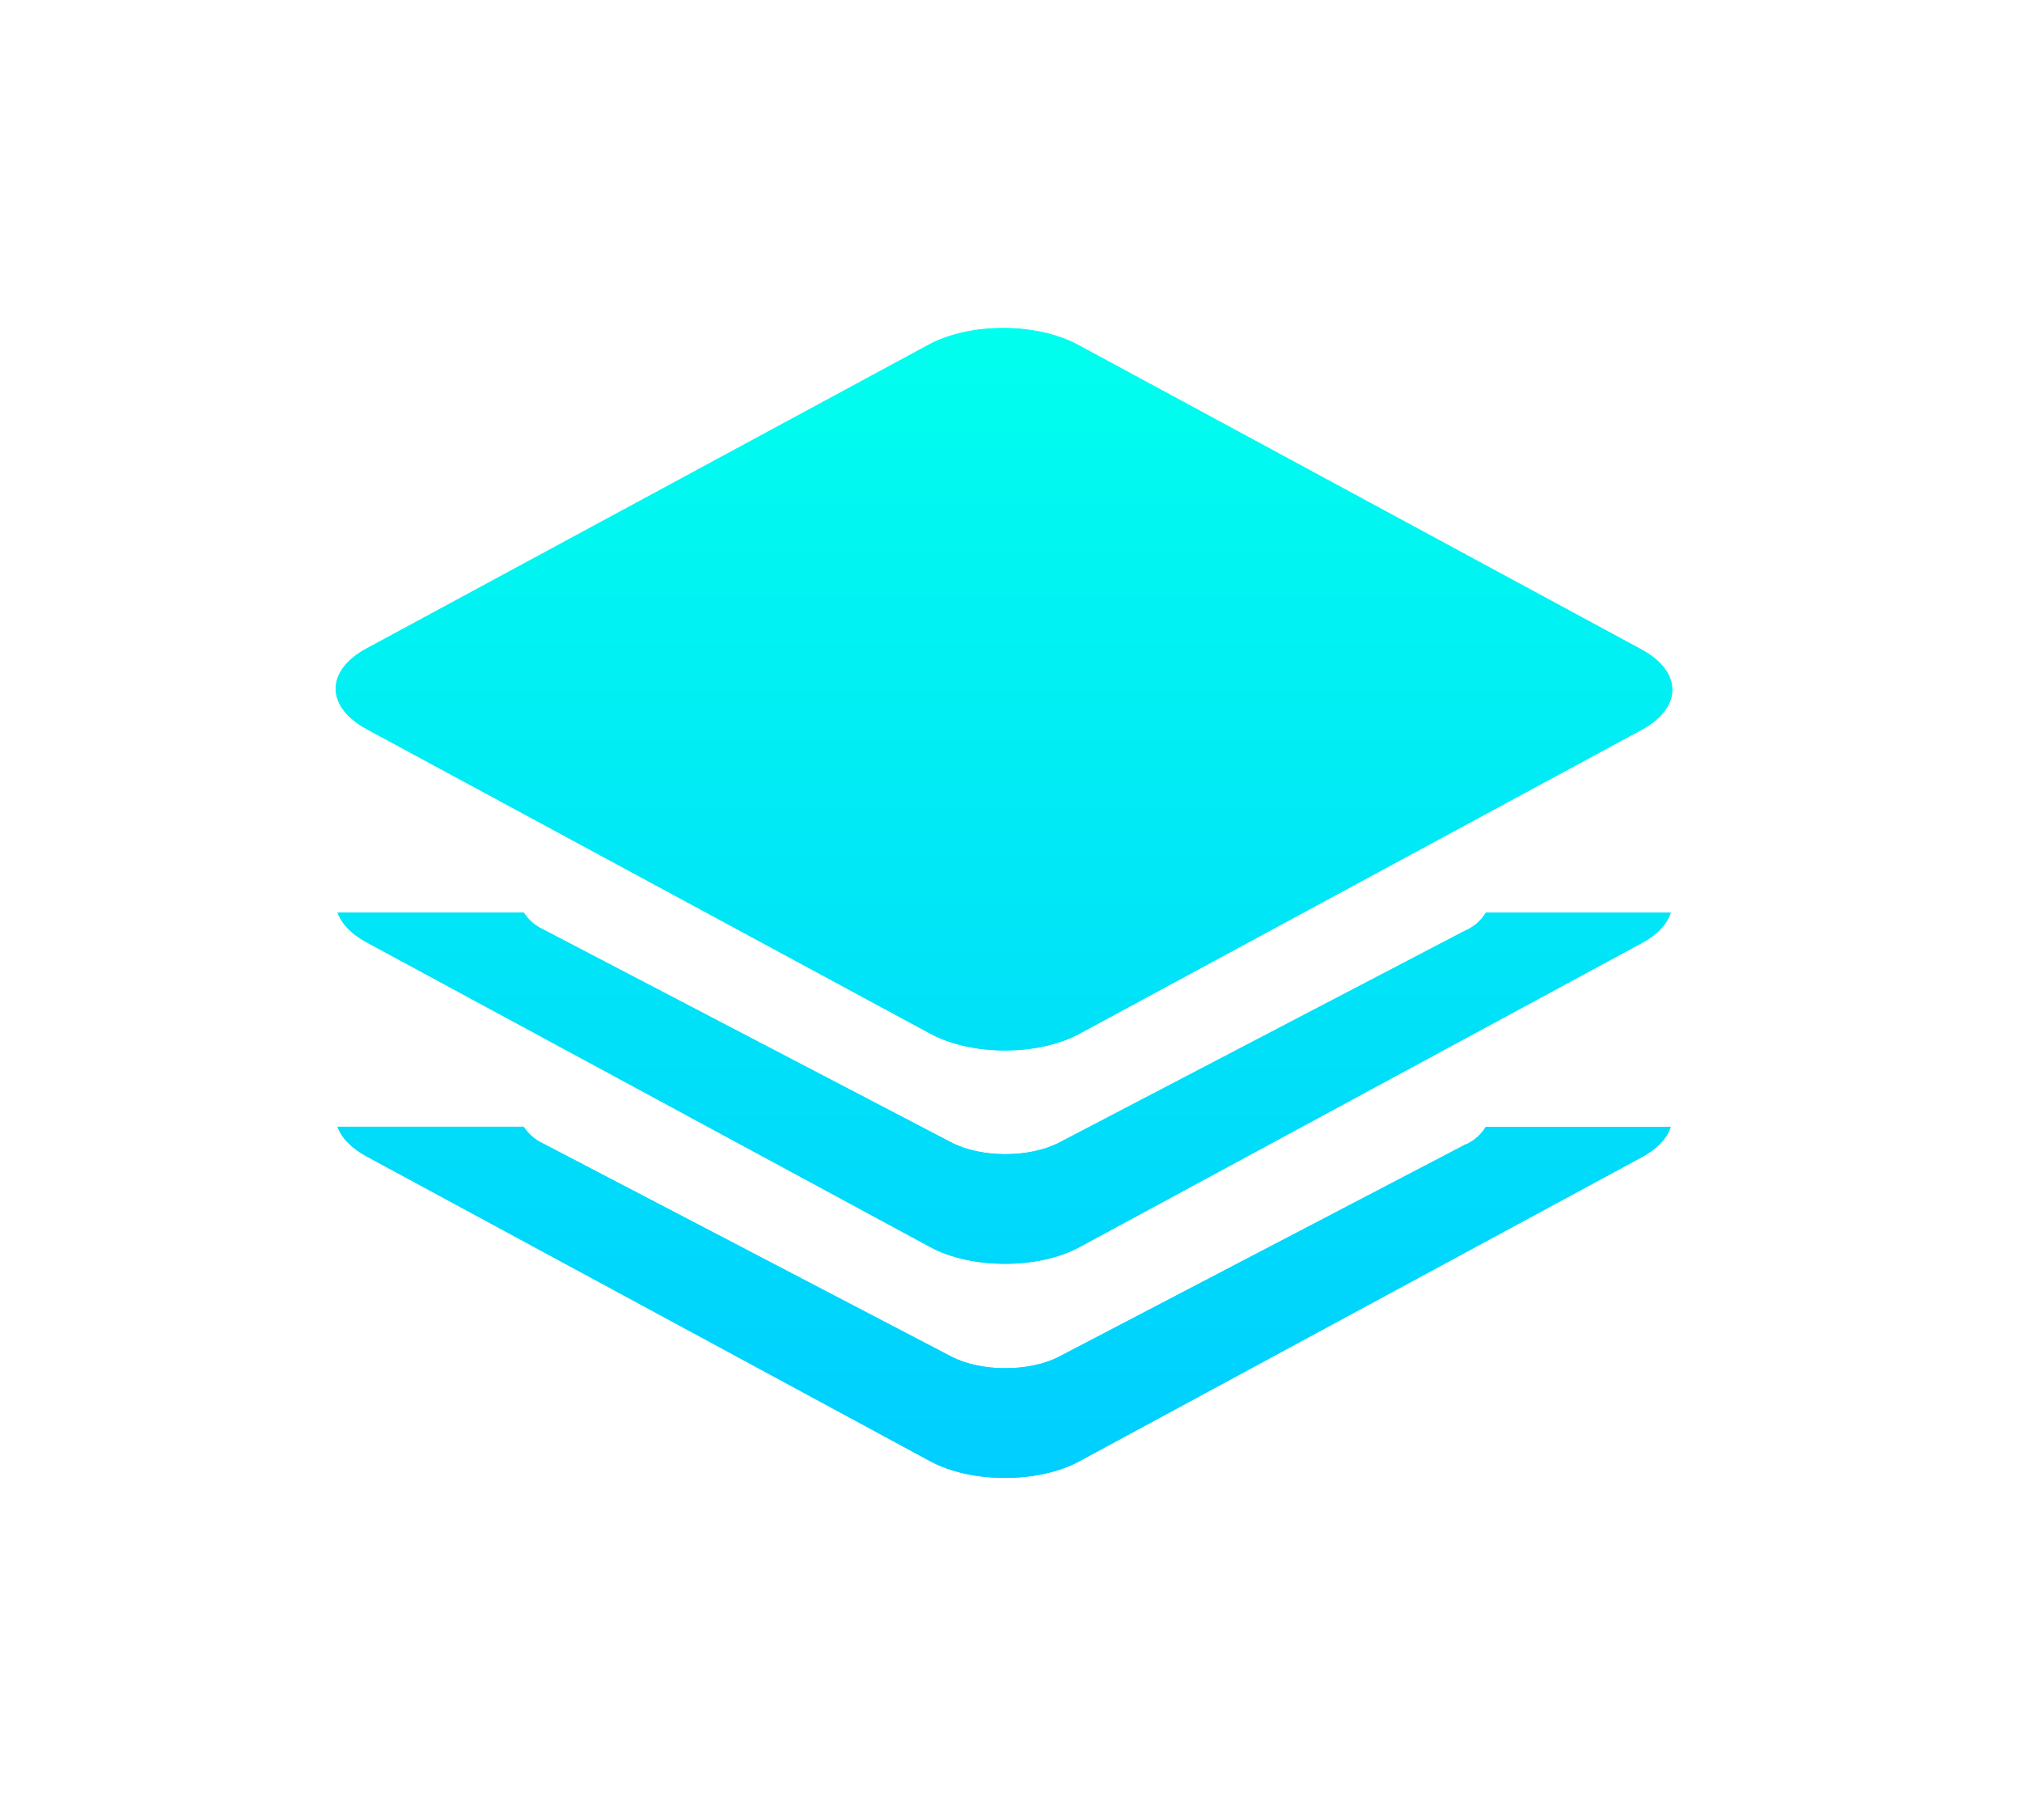 ﻿<?xml version="1.0" encoding="utf-8"?>
<svg version="1.1" xmlns:xlink="http://www.w3.org/1999/xlink" width="130px" height="117px" xmlns="http://www.w3.org/2000/svg">
  <defs>
    <path d="M 0 0  L 118 0  L 118 105  L 0 105  Z " fill-rule="evenodd" fill="black" id="path2199" />
    <clipPath id="clip2200">
      <use xlink:href="#path2199" />
    </clipPath>
    <defs>
      <linearGradient id="PSgrad_0" x1="0%" x2="0%" y1="100%" y2="0%">
        <stop offset="0%" stop-color="rgb(0,206,255)" stop-opacity="1" />
        <stop offset="100%" stop-color="rgb(0,255,238)" stop-opacity="1" />
      </linearGradient>
    </defs>
    <path fill-rule="evenodd" fill="url(#PSgrad_0)" d="M14.152,39.900 C11.290,38.350 11.283,35.843 14.139,34.300 L53.259,13.159 C56.115,11.612 60.765,11.612 63.635,13.159 L102.847,34.359 C105.713,35.903 105.720,38.417 102.854,39.960 L63.748,61.100 C60.891,62.647 56.241,62.647 53.372,61.093 L14.152,39.903 L14.152,39.900 ZM90.678,53.890 C91.237,53.629 91.707,53.207 92.026,52.676 L104.893,52.676 C104.647,53.464 103.970,54.204 102.854,54.803 L63.748,75.947 C60.891,77.490 56.241,77.490 53.372,75.941 L14.152,54.740 C13.070,54.150 12.399,53.430 12.133,52.673 L25.087,52.673 C25.415,53.181 25.881,53.584 26.428,53.837 L54.833,68.660 C56.912,69.747 60.280,69.747 62.346,68.667 L90.678,53.877 L90.678,53.890 ZM90.678,68.787 C91.237,68.526 91.706,68.103 92.026,67.574 L104.893,67.574 C104.647,68.360 103.970,69.100 102.854,69.700 L63.741,90.844 C60.885,92.388 56.234,92.388 53.365,90.838 L14.152,69.634 C13.070,69.044 12.392,68.324 12.127,67.567 L25.080,67.567 C25.408,68.075 25.874,68.478 26.422,68.730 L54.826,83.554 C56.905,84.641 60.273,84.641 62.339,83.561 L90.671,68.770 L90.678,68.784 L90.678,68.787 Z" />
    <filter x="-50.00%" y="-50.00%" width="200.00%" height="200.00%" filterUnits="objectBoundingBox" id="filter2201">
      <feColorMatrix type="matrix" values="1 0 0 0 0  0 1 0 0 0  0 0 1 0 0  0 0 0 1 0  " in="SourceGraphic" />
    </filter>
    <filter x="1398px" y="425px" width="130px" height="117px" filterUnits="userSpaceOnUse" id="filter2202">
      <feOffset dx="0" dy="0" in="SourceAlpha" result="shadowOffsetInner" />
      <feGaussianBlur stdDeviation="5" in="shadowOffsetInner" result="shadowGaussian" />
      <feComposite in2="shadowGaussian" operator="atop" in="SourceAlpha" result="shadowComposite" />
      <feColorMatrix type="matrix" values="0 0 0 0 0.024  0 0 0 0 0.933  0 0 0 0 0.941  0 0 0 0.498 0  " in="shadowComposite" />
    </filter>
    <g id="widget2203">
      <g transform="matrix(0.924 0 0 0.924 1408.495 435 )" clip-path="url(#clip2200)" filter="url(#filter2201)">
        <path fill-rule="evenodd" fill="url(#PSgrad_0)" d="M14.152,39.900 C11.290,38.350 11.283,35.843 14.139,34.300 L53.259,13.159 C56.115,11.612 60.765,11.612 63.635,13.159 L102.847,34.359 C105.713,35.903 105.720,38.417 102.854,39.960 L63.748,61.100 C60.891,62.647 56.241,62.647 53.372,61.093 L14.152,39.903 L14.152,39.900 ZM90.678,53.890 C91.237,53.629 91.707,53.207 92.026,52.676 L104.893,52.676 C104.647,53.464 103.970,54.204 102.854,54.803 L63.748,75.947 C60.891,77.490 56.241,77.490 53.372,75.941 L14.152,54.740 C13.070,54.150 12.399,53.430 12.133,52.673 L25.087,52.673 C25.415,53.181 25.881,53.584 26.428,53.837 L54.833,68.660 C56.912,69.747 60.280,69.747 62.346,68.667 L90.678,53.877 L90.678,53.890 ZM90.678,68.787 C91.237,68.526 91.706,68.103 92.026,67.574 L104.893,67.574 C104.647,68.360 103.970,69.100 102.854,69.700 L63.741,90.844 C60.885,92.388 56.234,92.388 53.365,90.838 L14.152,69.634 C13.070,69.044 12.392,68.324 12.127,67.567 L25.080,67.567 C25.408,68.075 25.874,68.478 26.422,68.730 L54.826,83.554 C56.905,84.641 60.273,84.641 62.339,83.561 L90.671,68.770 L90.678,68.784 L90.678,68.787 Z" />
      </g>
    </g>
  </defs>
  <g transform="matrix(1 0 0 1 -1398 -425 )">
    <use xlink:href="#widget2203" filter="url(#filter2202)" />
    <use xlink:href="#widget2203" />
  </g>
</svg>